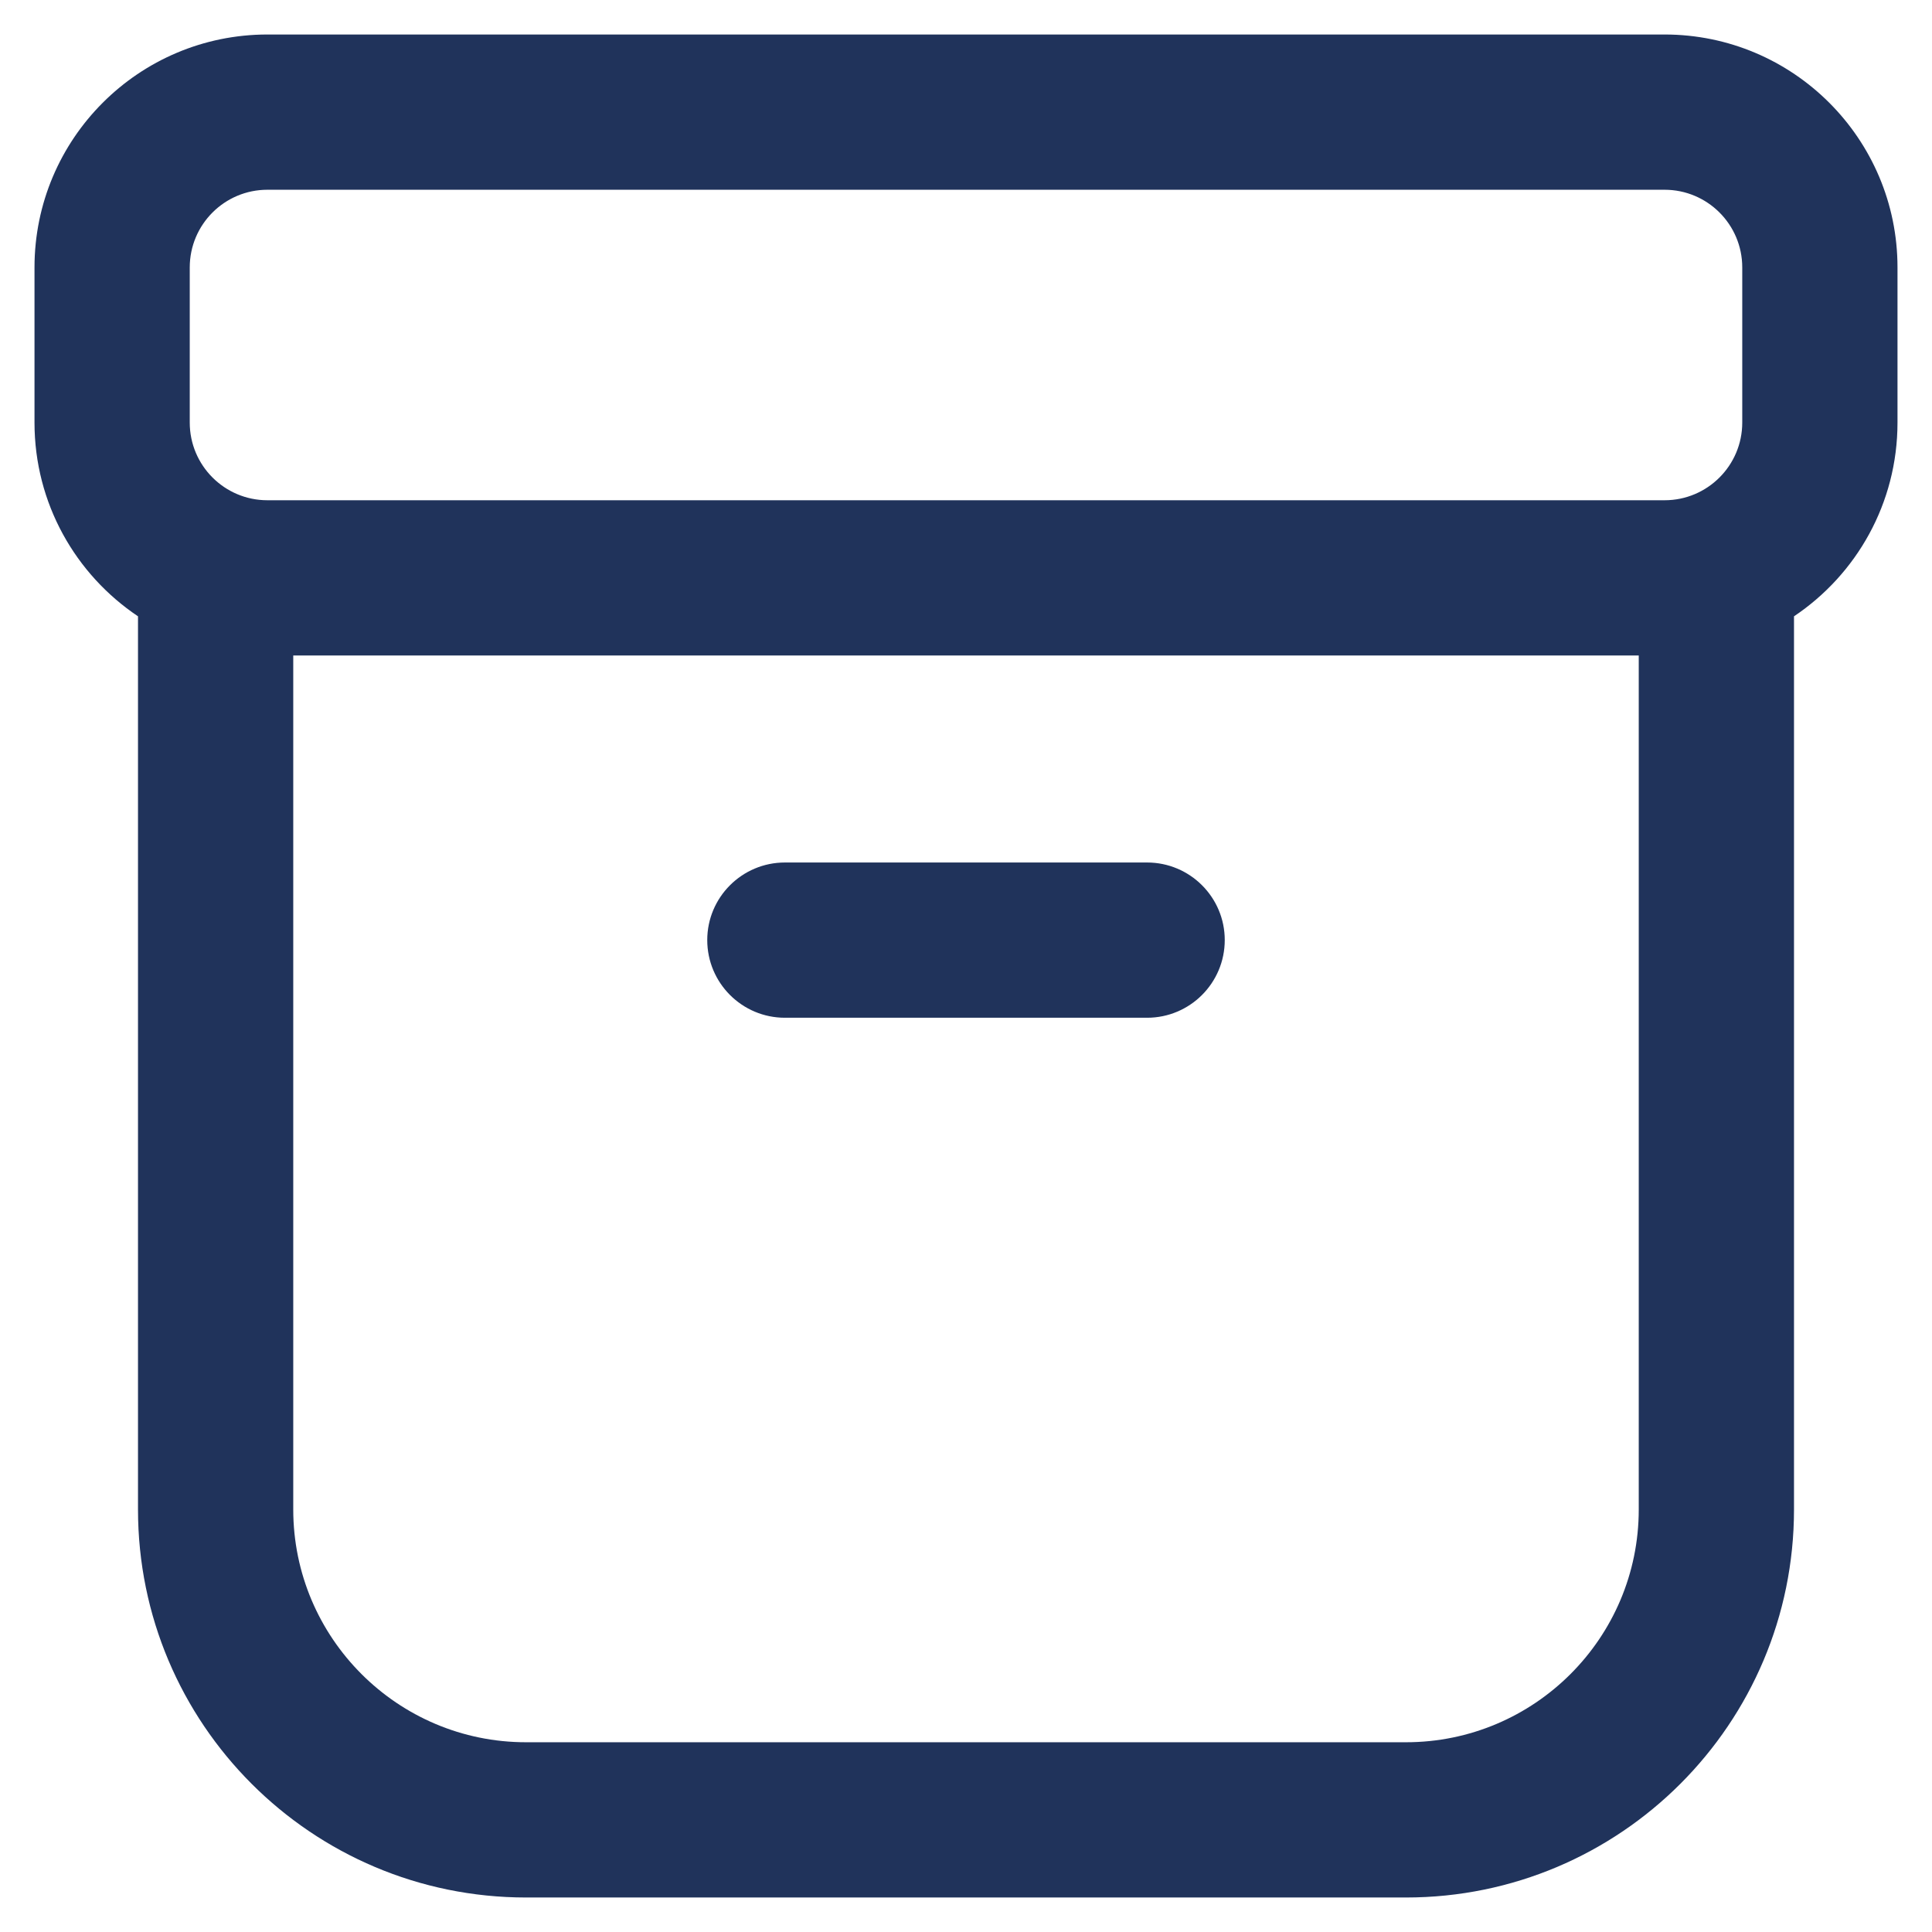 <svg width="14" height="14" viewBox="0 0 14 14" fill="none" xmlns="http://www.w3.org/2000/svg">
<path d="M5.688 6.25C5.377 6.25 5.125 6.502 5.125 6.812C5.125 7.123 5.377 7.375 5.688 7.375H8.312C8.623 7.375 8.875 7.123 8.875 6.812C8.875 6.502 8.623 6.25 8.312 6.25H5.688ZM0.25 1.938C0.25 1.006 1.006 0.25 1.938 0.25H12.062C12.994 0.25 13.75 1.006 13.75 1.938V3.062C13.75 3.648 13.452 4.163 13 4.466V10.938C13 12.491 11.741 13.75 10.188 13.75H3.812C2.259 13.75 1 12.491 1 10.938V4.466C0.548 4.163 0.25 3.648 0.25 3.062V1.938ZM2.125 4.75V10.938C2.125 11.869 2.881 12.625 3.812 12.625H10.188C11.119 12.625 11.875 11.869 11.875 10.938V4.75H2.125ZM1.938 1.375C1.627 1.375 1.375 1.627 1.375 1.938V3.062C1.375 3.373 1.627 3.625 1.938 3.625H12.062C12.373 3.625 12.625 3.373 12.625 3.062V1.938C12.625 1.627 12.373 1.375 12.062 1.375H1.938Z" fill="#20335B"/>
</svg>
